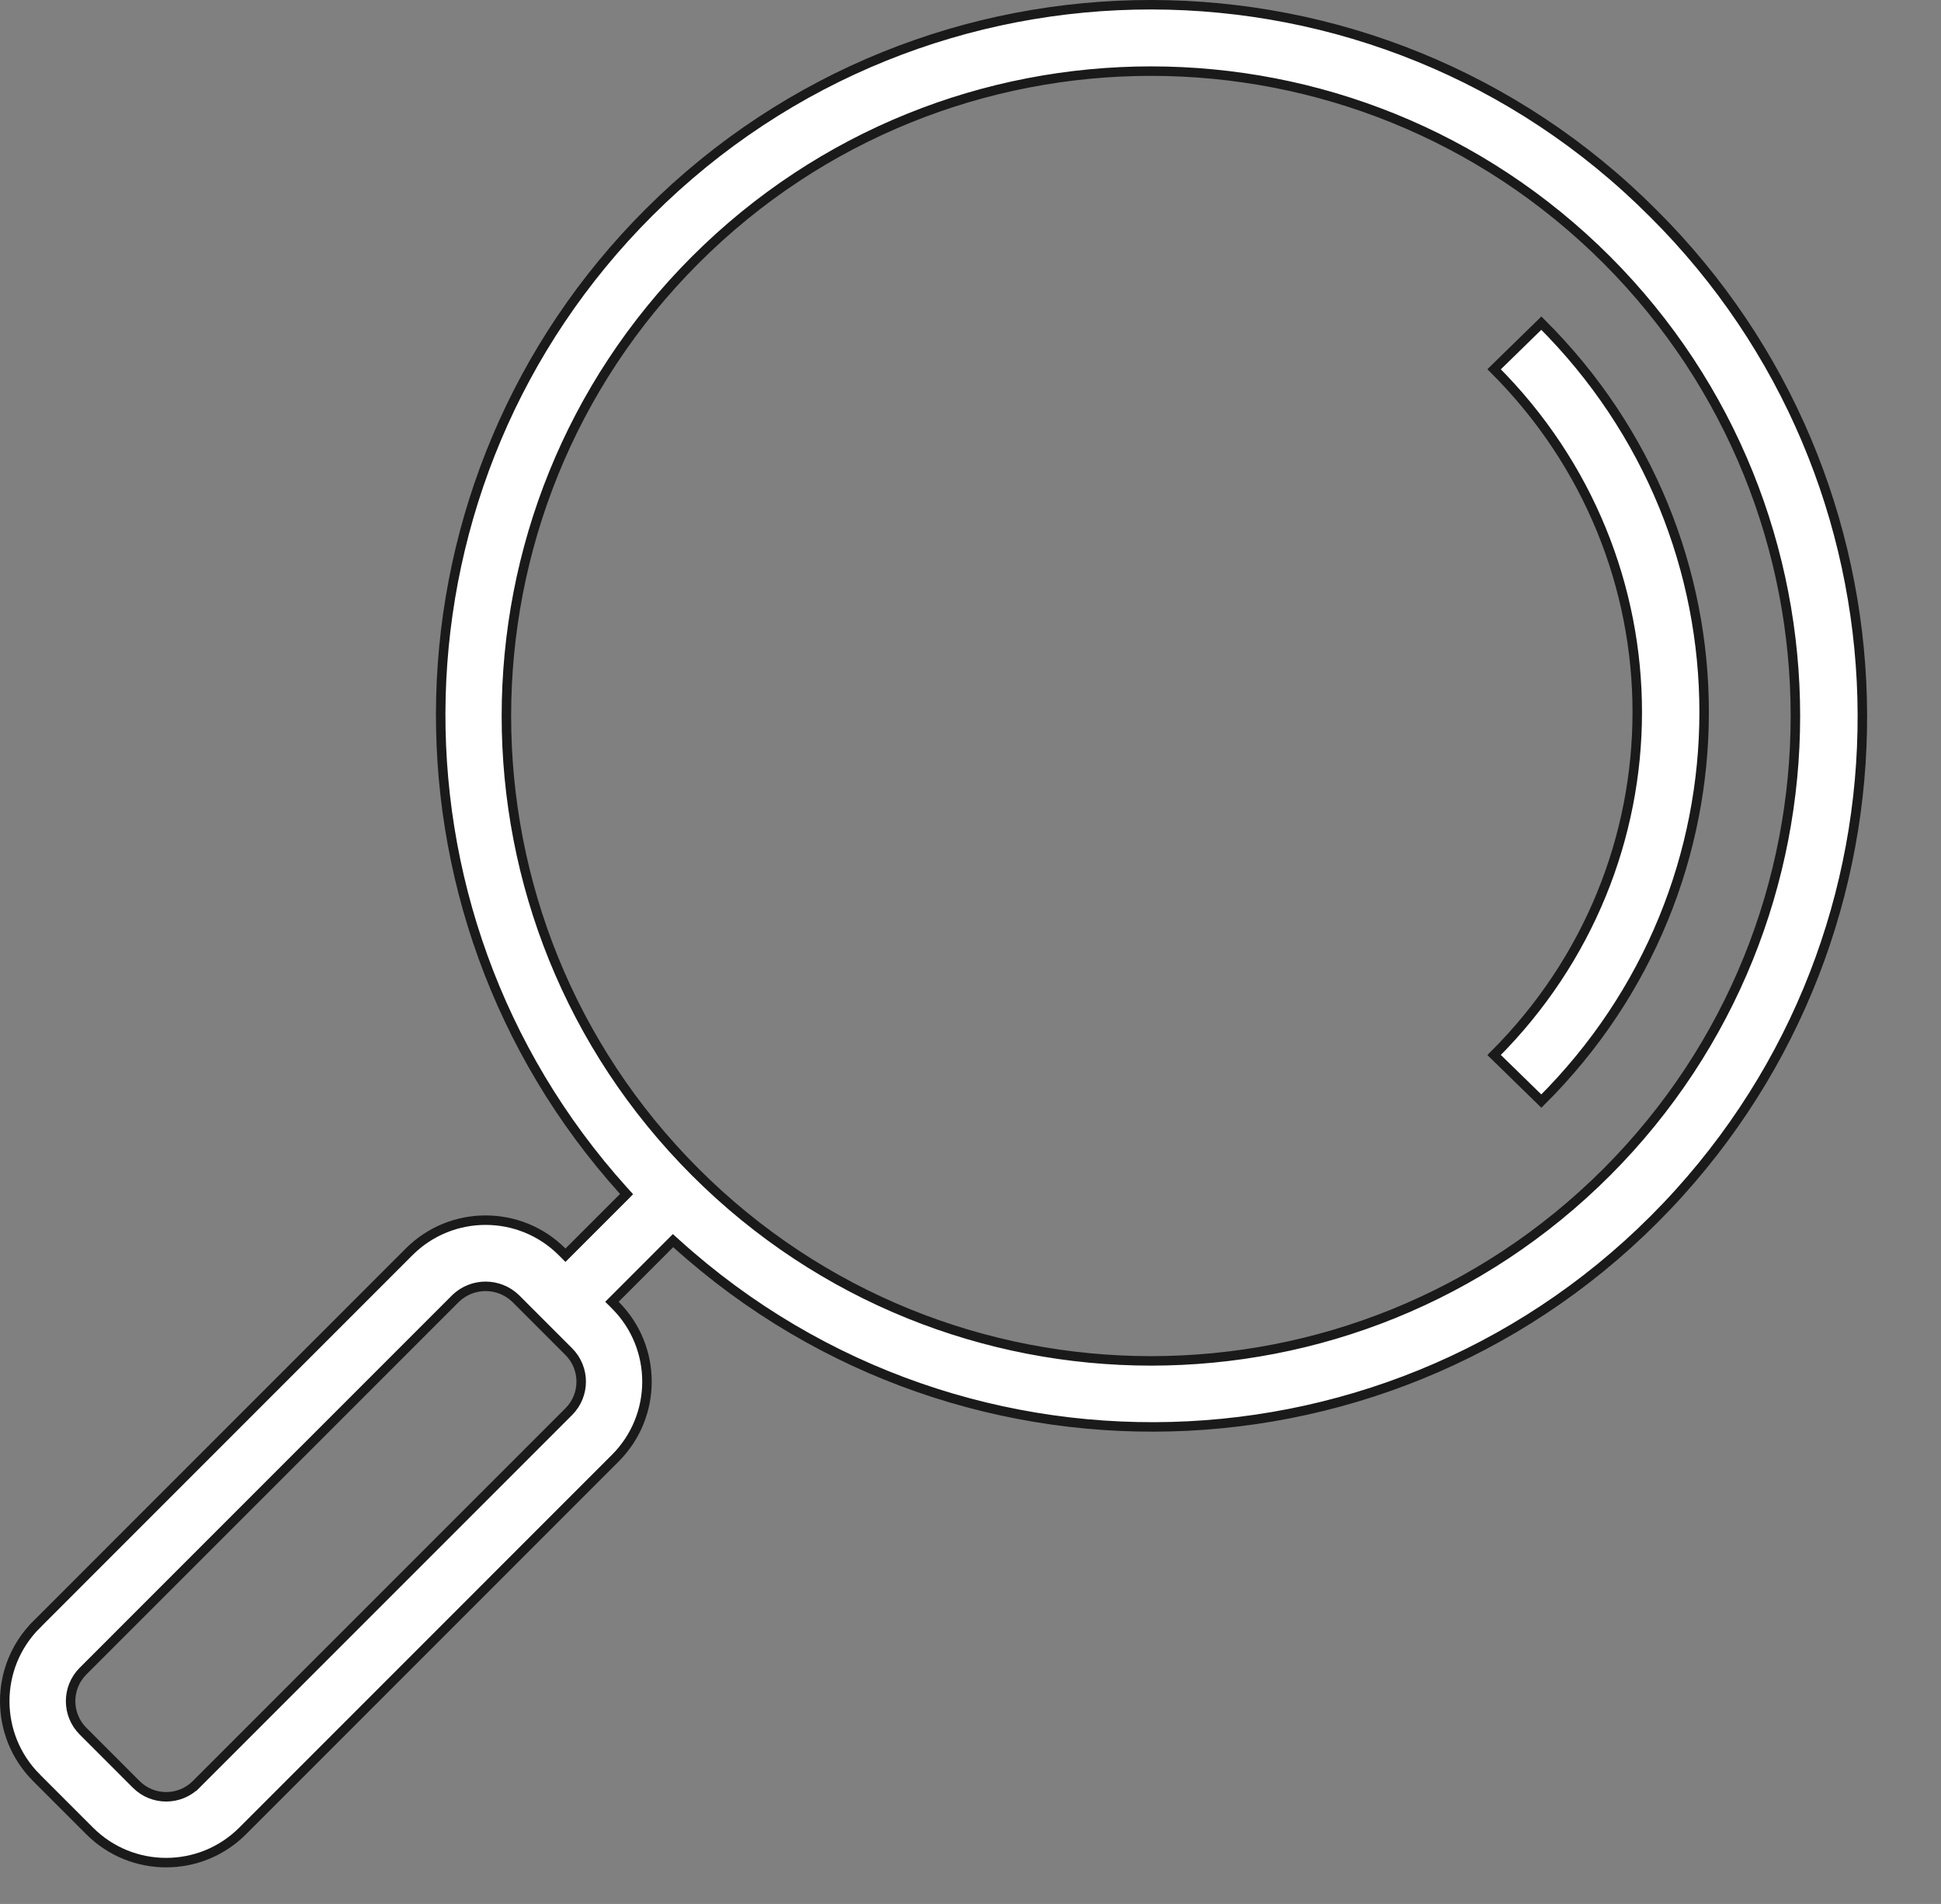 <svg width="52" height="51" viewBox="0 0 52 51" fill="none" xmlns="http://www.w3.org/2000/svg">
<rect x="0" y="0" width="52" height="51" fill="#808080" stroke="none"/>
<g clip-path="url(#clip0)">
<path d="M44.294 5.718L44.294 5.718C51.484 12.879 51.788 24.424 44.985 31.954C37.942 39.749 25.915 40.357 18.121 33.313L18.031 33.232L17.946 33.317L16.484 34.78L16.394 34.87L16.484 34.959L16.484 34.96L16.484 34.96L16.484 34.96L16.484 34.96L16.484 34.96L16.484 34.96C17.616 36.092 17.615 37.927 16.484 39.059L6.5 49.045C5.368 50.176 3.534 50.176 2.402 49.045L0.976 47.619L0.976 47.618C-0.156 46.486 -0.156 44.651 0.976 43.519L0.886 43.429L0.976 43.519L10.96 33.533L10.96 33.533C12.092 32.401 13.927 32.401 15.059 33.533L15.149 33.623L15.239 33.533L16.701 32.071L16.786 31.985L16.705 31.896C9.915 24.369 10.219 12.839 17.396 5.68C24.834 -1.739 36.877 -1.722 44.294 5.718ZM15.239 37.812L15.239 37.812C15.681 37.368 15.681 36.65 15.239 36.207L15.239 36.207L13.813 34.78L13.813 34.78L13.81 34.778C13.363 34.349 12.657 34.349 12.209 34.778L12.209 34.778L12.207 34.78L2.223 44.765L2.223 44.765C1.781 45.209 1.781 45.927 2.223 46.37L2.223 46.37L3.649 47.797L3.649 47.797C4.093 48.241 4.812 48.241 5.255 47.797L5.165 47.708L5.255 47.797L15.239 37.812ZM43.049 31.394L43.049 31.394C49.783 24.643 49.783 13.715 43.049 6.964L43.049 6.964C36.305 0.219 25.37 0.219 18.625 6.964C11.881 13.71 11.88 24.648 18.625 31.394C25.369 38.14 36.304 38.14 43.049 31.394Z" fill="white" stroke="#1A1A1A" stroke-width="0.254"/>
<path d="M40.028 28.26C45.141 23.158 45.141 14.994 40.028 9.891L41.293 8.656C47.108 14.44 47.108 23.711 41.293 29.495L40.028 28.26Z" fill="white" stroke="#1A1A1A" stroke-width="0.254"/>
</g>
<defs>
<clipPath id="clip0">
<rect width="52" height="50.021" fill="white"/>
</clipPath>
</defs>
</svg>
